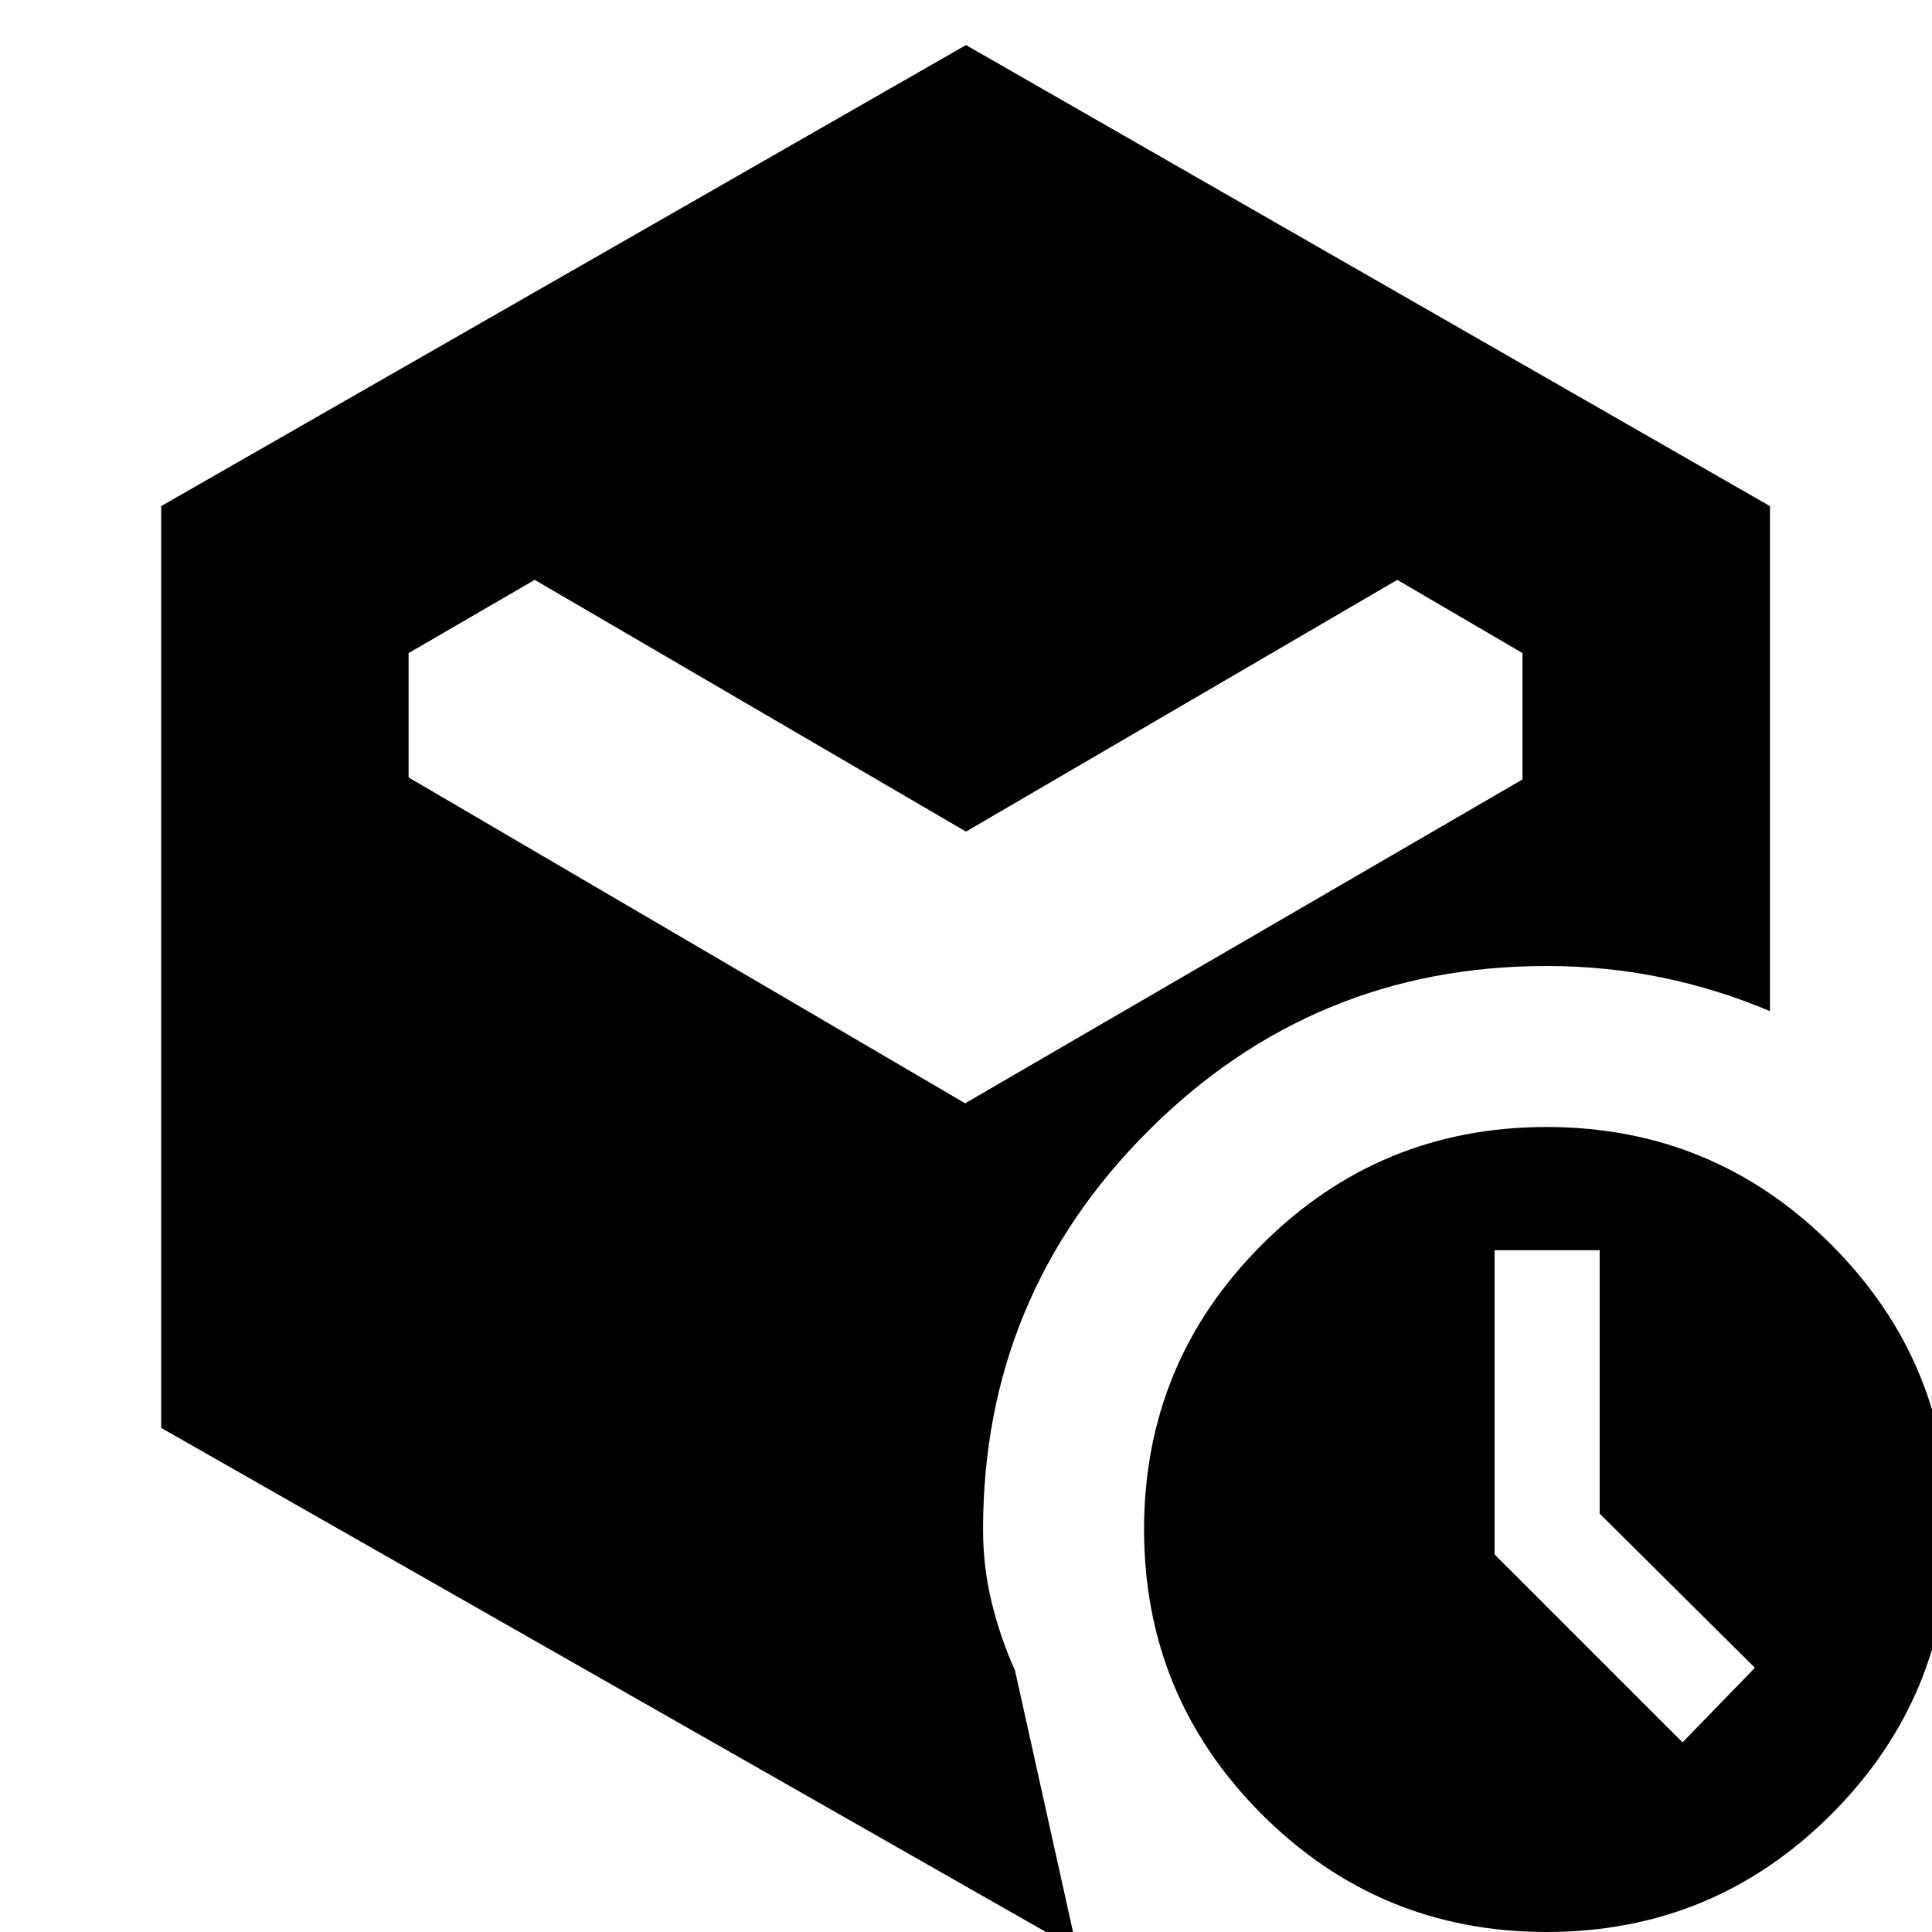 <svg xmlns="http://www.w3.org/2000/svg" height="24" viewBox="0 -960 960 960" width="24"><path d="M794.87-207.87v-130.91h-52.22v151.17l93.39 93.39L872-131.3l-77.13-76.57ZM480-546.78 265.7-671.87l-62.66 36.39v61.78l276.53 161.92L756.52-572.7v-62.78l-62.22-36.39L480-546.78ZM80.09-250.48v-458.04L480-937.61l399.48 229.09v250.95q-26-11-53.72-16.71-27.72-5.72-57.28-5.72-116 0-198 82t-82 198q0 18.74 4.32 36.39 4.33 17.65 11.55 33.65L535.13 8.78 80.09-250.48ZM768.48 0q-83 0-141.5-58.5T568.48-200q0-83 58.5-141.5t141.5-58.5q83 0 141.5 58.5t58.5 141.5q0 83-58.5 141.5T768.48 0Z"/></svg>